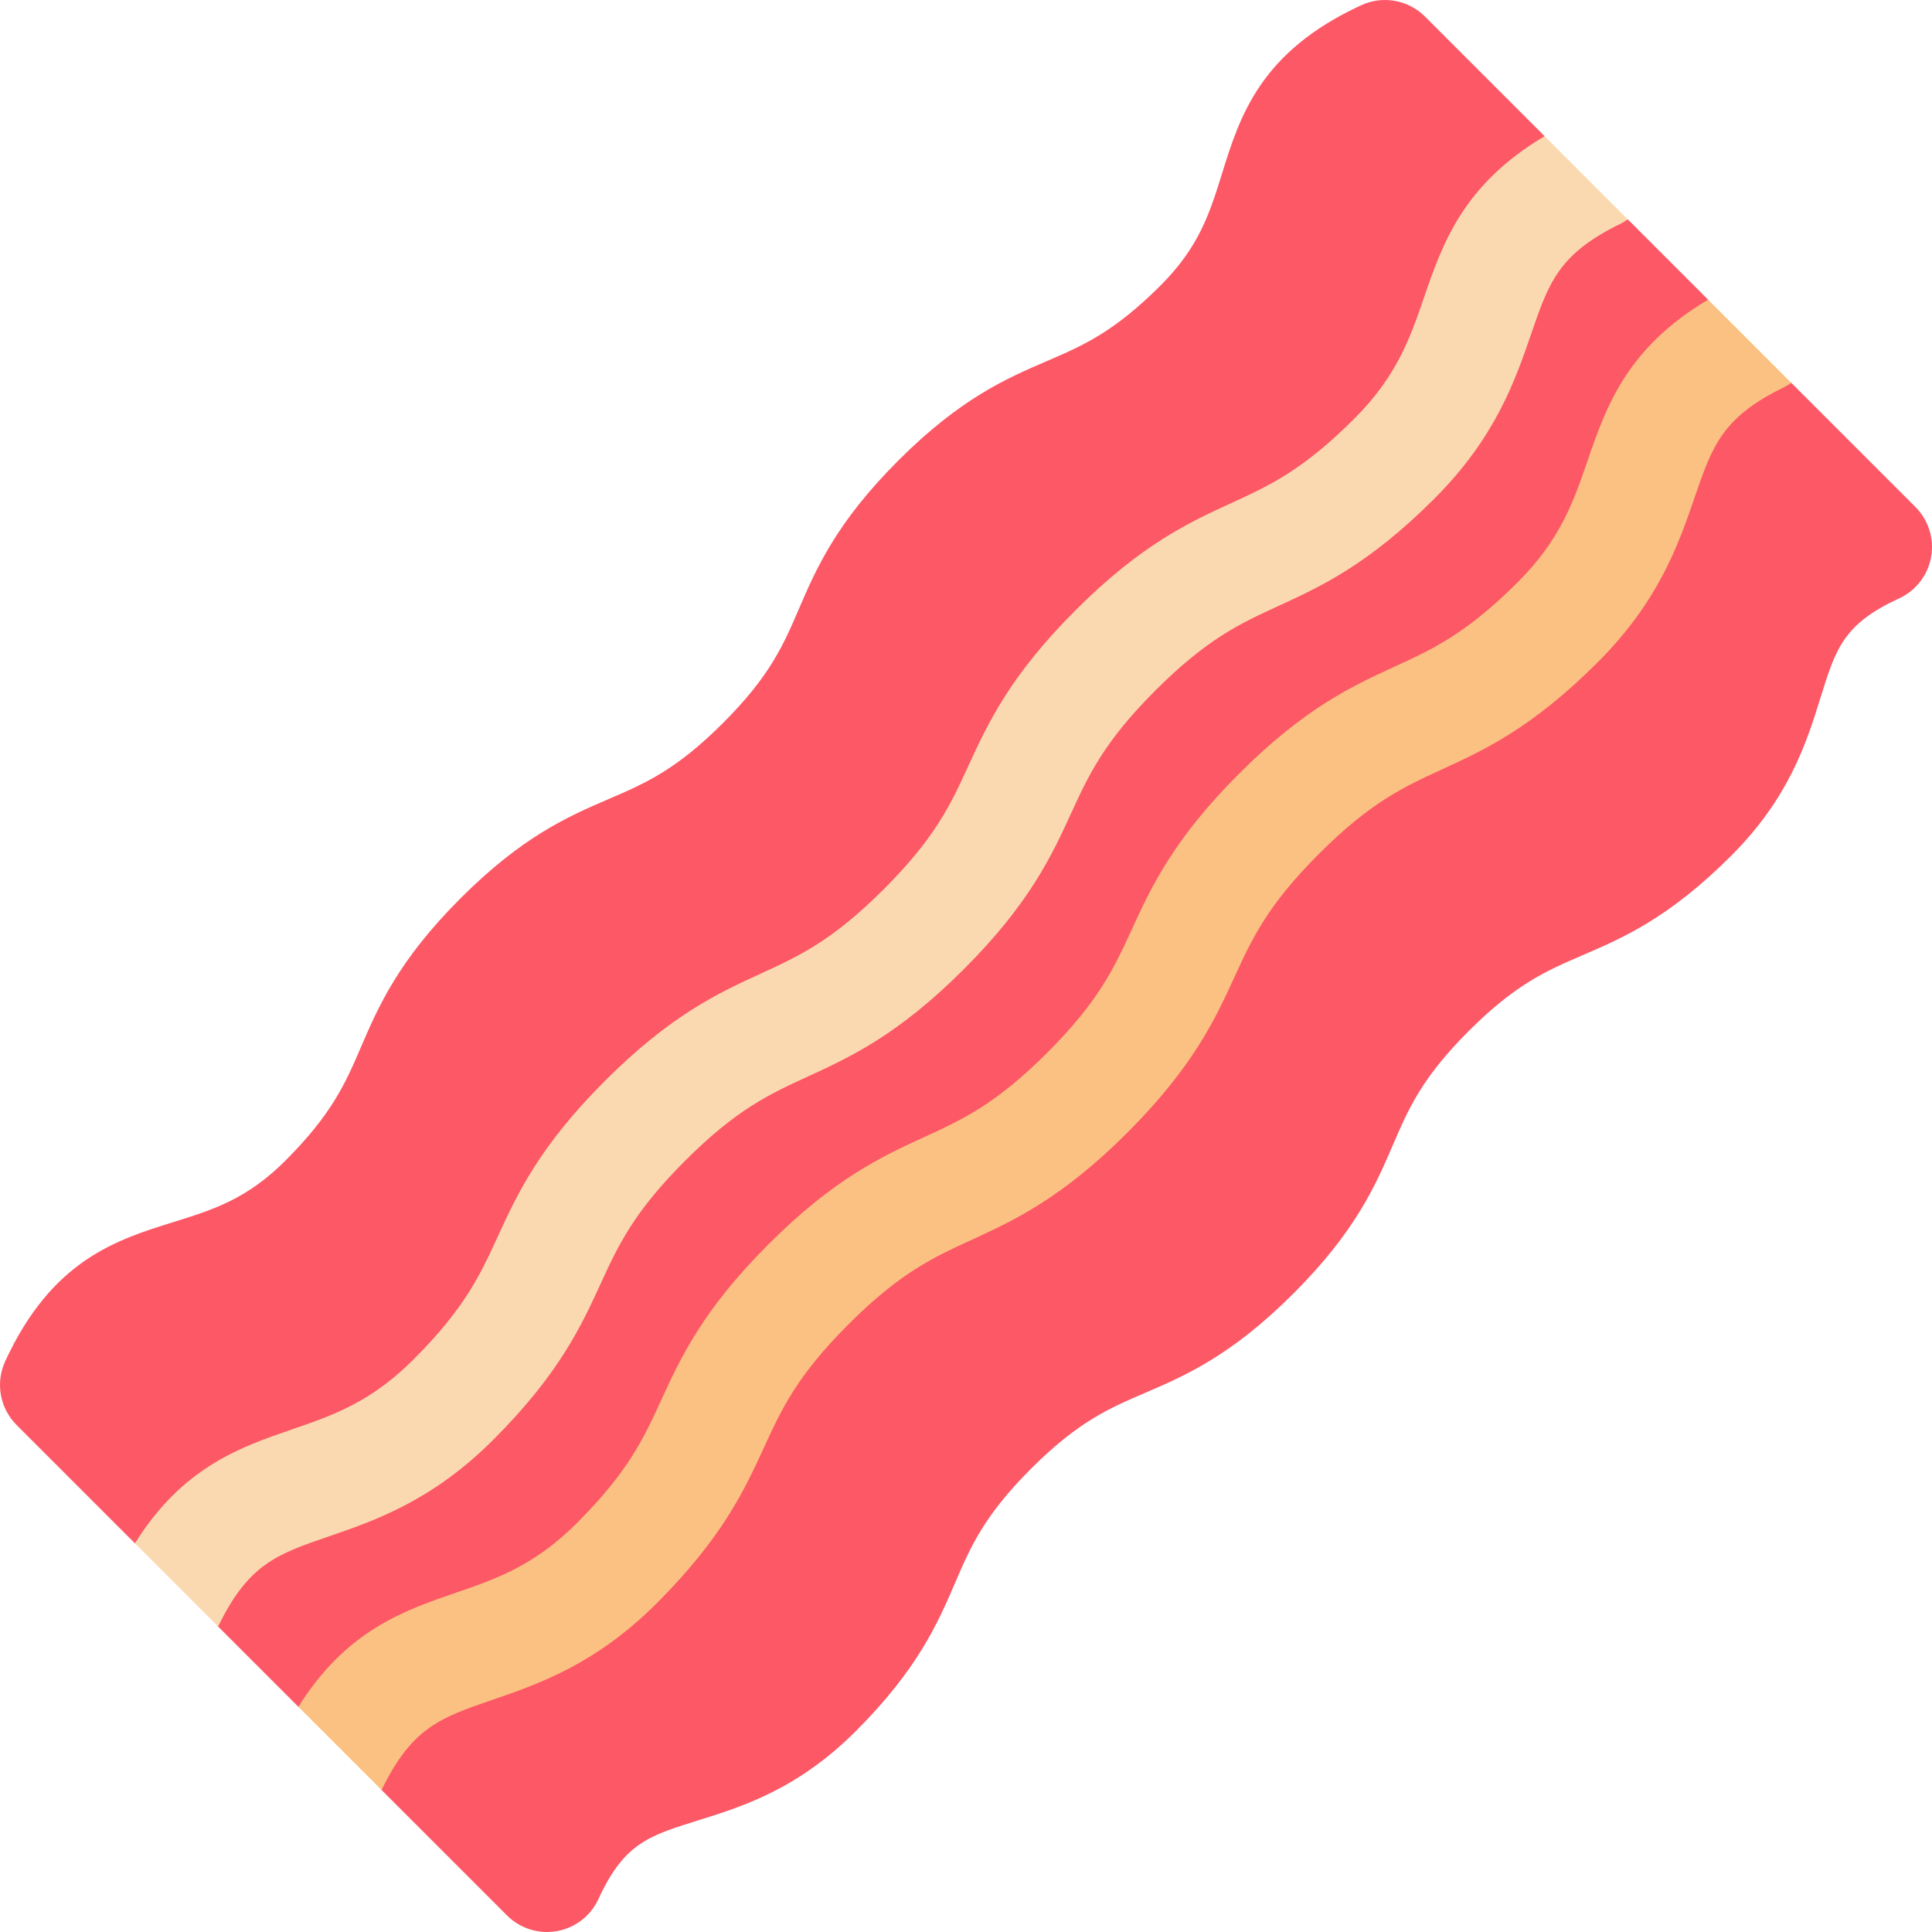 <svg id="Capa_1" enable-background="new 0 0 512.149 512.149" height="512" viewBox="0 0 512.149 512.149" width="512" xmlns="http://www.w3.org/2000/svg"><g><path d="m145.008 512.149c-3.941 0-7.768-1.556-10.605-4.393l-33.254-33.254-4.815-16.815-17.234-5.234-21.34-21.34-5.677-17.678-16.318-4.318-31.371-31.37c-4.439-4.44-5.645-11.174-3.02-16.877 12.367-26.875 29.493-32.208 44.603-36.912 10.432-3.248 19.44-6.053 29.638-16.25 12.471-12.471 15.988-20.646 20.061-30.111 4.624-10.746 9.864-22.926 26.404-39.466s28.721-21.78 39.467-26.404c9.465-4.072 17.64-7.59 30.11-20.06 12.471-12.471 15.987-20.645 20.061-30.111 4.623-10.746 9.864-22.927 26.404-39.467 16.541-16.541 28.722-21.782 39.469-26.406 9.466-4.073 17.642-7.591 30.112-20.062 10.198-10.198 13.004-19.208 16.252-29.64 4.705-15.11 10.037-32.236 36.913-44.606 5.704-2.625 12.44-1.42 16.878 3.02l31.71 31.709 2.986 16.986 19.069 5.069 21.281 21.281 1.653 15.653 20.402 6.402 32.908 32.907c3.47 3.47 5.023 8.417 4.159 13.248-.864 4.83-4.036 8.933-8.494 10.984-14.745 6.787-16.773 13.299-20.814 26.273-3.677 11.809-8.254 26.505-23.683 41.934-16.54 16.541-28.721 21.782-39.468 26.406-9.466 4.073-17.641 7.591-30.112 20.062s-15.988 20.646-20.061 30.111c-4.623 10.747-9.864 22.927-26.404 39.467-16.54 16.541-28.72 21.781-39.467 26.405-9.465 4.072-17.64 7.589-30.109 20.059-12.471 12.471-15.988 20.646-20.061 30.111-4.624 10.747-9.864 22.927-26.404 39.467-15.428 15.428-30.124 20.003-41.933 23.68-12.973 4.039-19.484 6.066-26.269 20.81-2.052 4.458-6.154 7.631-10.984 8.495-.88.158-1.764.235-2.643.235z" fill="#fc5866"/><g><path d="m452.792 79.439c-21.689 12.859-27.121 28.648-31.959 42.728-3.679 10.707-7.154 20.821-18.475 32.142-13.69 13.689-22.46 17.718-32.616 22.381-11.162 5.126-23.815 10.937-41.309 28.431-17.494 17.493-23.304 30.146-28.43 41.308-4.663 10.155-8.69 18.925-22.379 32.614s-22.459 17.716-32.613 22.379c-11.162 5.126-23.814 10.935-41.307 28.429-17.494 17.493-23.304 30.145-28.43 41.308-4.663 10.154-8.689 18.924-22.379 32.613-11.319 11.318-21.432 14.793-32.139 18.472-13.694 4.705-29.001 9.977-41.658 30.21l22.048 22.048c.039-.076.082-.147.12-.224 7.986-16.36 15.535-18.954 29.237-23.662 12.199-4.19 27.381-9.407 43.605-25.631 17.494-17.493 23.304-30.145 28.43-41.308 4.663-10.154 8.689-18.924 22.379-32.613 13.688-13.689 22.459-17.716 32.613-22.379 11.162-5.126 23.814-10.936 41.307-28.429 17.494-17.493 23.304-30.145 28.43-41.308 4.663-10.155 8.69-18.925 22.379-32.614 13.69-13.689 22.461-17.717 32.616-22.381 11.163-5.126 23.814-10.936 41.309-28.431 16.226-16.225 21.442-31.407 25.634-43.605 4.709-13.704 7.303-21.253 23.665-29.241.703-.343 1.354-.748 1.977-1.181z" fill="#fbc182"/><path d="m431.511 58.158-22.055-22.055c-21.689 12.859-27.12 28.648-31.959 42.728-3.679 10.707-7.154 20.82-18.475 32.142-13.69 13.689-22.46 17.718-32.616 22.381-11.162 5.126-23.814 10.937-41.309 28.431-17.494 17.493-23.304 30.145-28.43 41.308-4.663 10.155-8.691 18.925-22.379 32.614-13.688 13.688-22.459 17.716-32.613 22.379-11.162 5.126-23.813 10.936-41.307 28.429s-23.304 30.145-28.43 41.307c-4.663 10.155-8.69 18.925-22.379 32.614-11.319 11.318-21.433 14.793-32.139 18.472-13.694 4.705-29.001 9.977-41.658 30.211l22.048 22.048c.039-.076.082-.147.12-.224 7.986-16.36 15.535-18.954 29.237-23.662 12.199-4.19 27.381-9.407 43.605-25.631 17.493-17.493 23.304-30.145 28.43-41.308 4.663-10.154 8.689-18.924 22.379-32.613 13.689-13.688 22.459-17.716 32.613-22.379 11.162-5.126 23.814-10.936 41.307-28.429 17.494-17.493 23.304-30.145 28.43-41.308 4.663-10.155 8.691-18.925 22.379-32.614 13.69-13.689 22.461-17.717 32.616-22.381 11.163-5.126 23.814-10.937 41.309-28.431 16.226-16.226 21.442-31.407 25.634-43.605 4.709-13.704 7.303-21.253 23.664-29.241.704-.345 1.354-.75 1.978-1.183z" fill="#fbd9b0"/></g></g></svg>